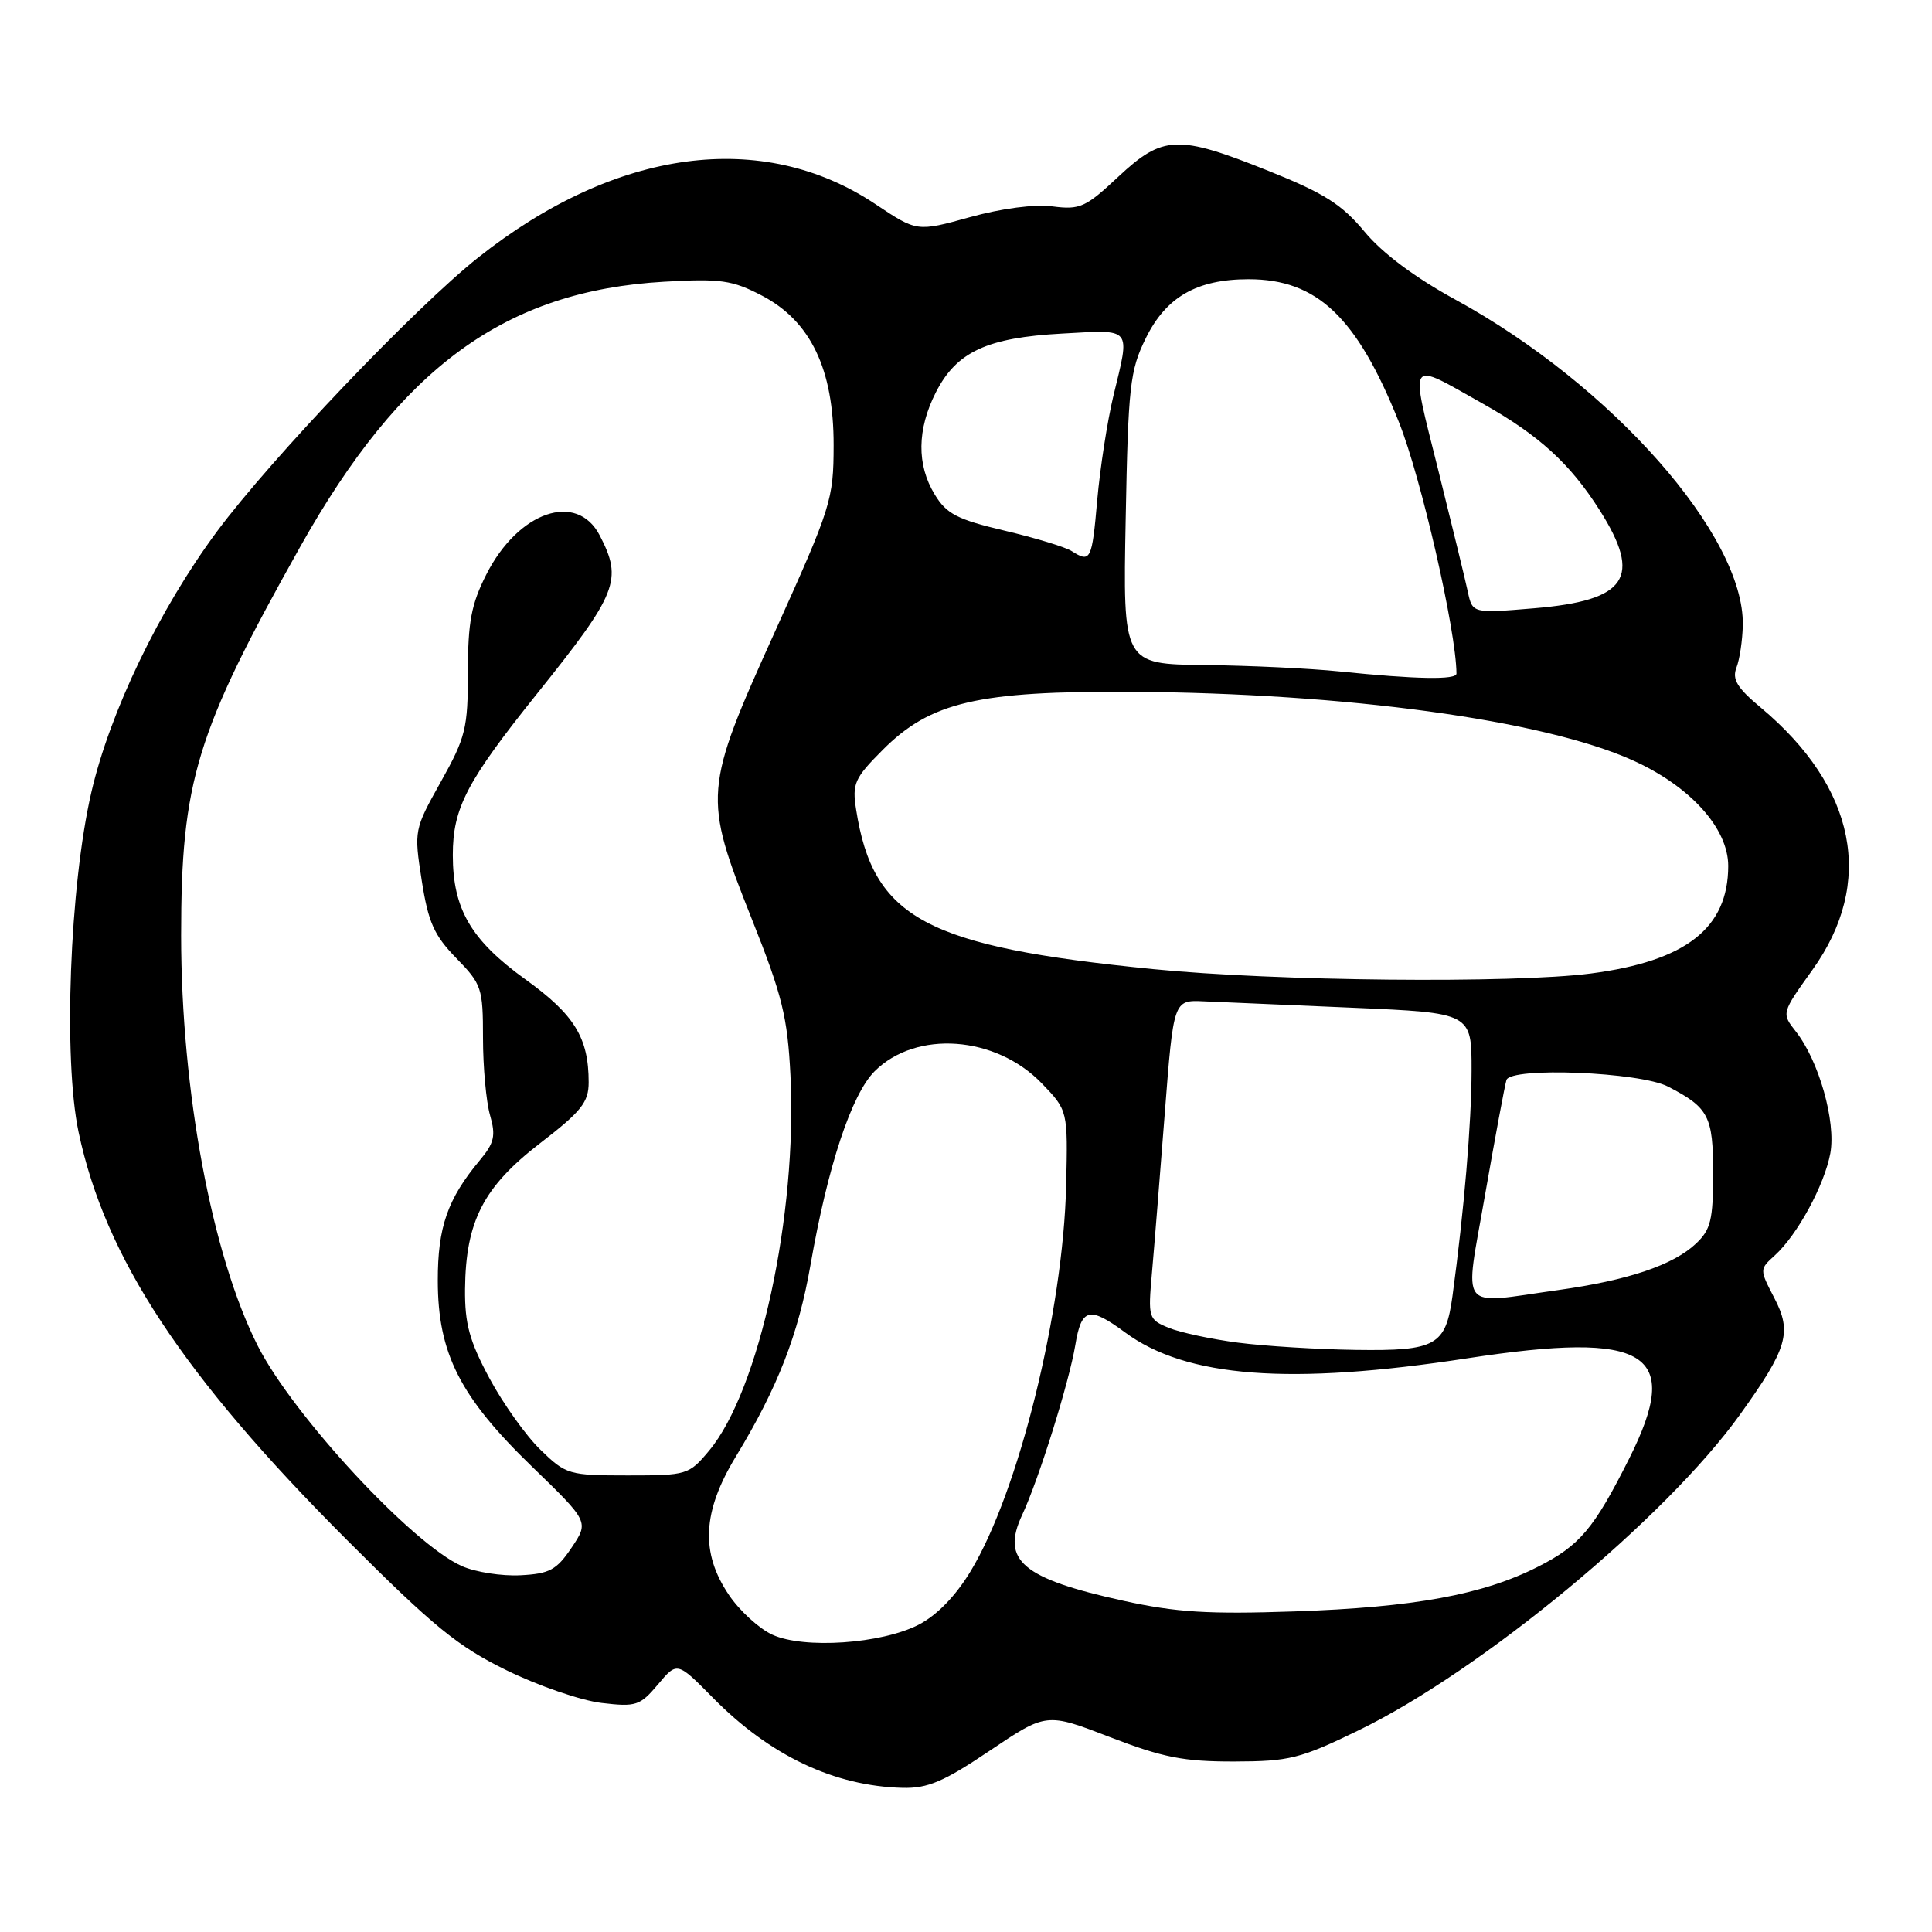 <?xml version="1.0" encoding="UTF-8" standalone="no"?>
<!DOCTYPE svg PUBLIC "-//W3C//DTD SVG 1.1//EN" "http://www.w3.org/Graphics/SVG/1.1/DTD/svg11.dtd" >
<svg xmlns="http://www.w3.org/2000/svg" xmlns:xlink="http://www.w3.org/1999/xlink" version="1.1" viewBox="0 0 256 256">
 <g >
 <path fill="currentColor"
d=" M 131.17 231.96 C 138.66 226.93 138.66 226.93 147.08 230.18 C 154.09 232.88 156.85 233.42 163.52 233.41 C 170.86 233.39 172.27 233.04 180.02 229.28 C 196.30 221.38 220.71 201.17 230.56 187.44 C 236.87 178.64 237.49 176.54 235.09 171.96 C 233.14 168.20 233.14 168.19 235.17 166.35 C 238.16 163.64 241.75 157.03 242.53 152.81 C 243.29 148.61 241.02 140.57 237.96 136.68 C 236.05 134.25 236.05 134.25 240.16 128.51 C 248.46 116.93 245.97 104.34 233.30 93.75 C 230.17 91.14 229.49 90.01 230.09 88.46 C 230.51 87.38 230.89 84.85 230.93 82.83 C 231.16 70.98 213.54 51.02 192.88 39.72 C 187.51 36.79 183.17 33.55 180.81 30.70 C 177.79 27.07 175.45 25.59 168.05 22.63 C 156.05 17.82 154.09 17.90 148.17 23.43 C 143.85 27.48 143.09 27.82 139.47 27.35 C 137.08 27.04 132.72 27.61 128.50 28.78 C 121.50 30.72 121.50 30.72 116.00 27.05 C 101.03 17.06 81.60 19.66 63.38 34.11 C 55.01 40.75 35.90 60.79 28.76 70.41 C 21.14 80.68 14.56 94.34 12.10 105.00 C 9.23 117.43 8.37 140.35 10.41 150.00 C 13.93 166.66 24.20 182.27 45.96 204.04 C 57.45 215.54 60.66 218.16 67.14 221.33 C 71.35 223.39 77.00 225.33 79.71 225.65 C 84.28 226.19 84.80 226.02 87.18 223.20 C 89.73 220.16 89.73 220.16 94.49 224.99 C 102.01 232.62 110.54 236.67 119.59 236.90 C 122.94 236.98 125.04 236.09 131.17 231.96 Z  M 102.35 216.61 C 100.61 215.82 98.02 213.46 96.60 211.36 C 92.79 205.75 93.06 200.31 97.51 192.99 C 103.04 183.89 105.79 176.83 107.39 167.64 C 109.68 154.52 112.83 145.02 115.89 141.95 C 121.39 136.46 131.92 137.22 138.04 143.55 C 141.50 147.14 141.50 147.14 141.27 157.07 C 140.88 173.80 134.97 197.69 128.62 208.18 C 126.62 211.49 124.14 214.04 121.71 215.29 C 116.78 217.82 106.54 218.52 102.35 216.61 Z  M 148.90 212.12 C 135.45 209.17 132.61 206.77 135.44 200.74 C 137.64 196.03 141.66 183.18 142.48 178.25 C 143.29 173.32 144.33 173.05 149.06 176.54 C 157.19 182.55 170.92 183.59 194.44 179.98 C 218.37 176.32 222.96 179.17 215.87 193.28 C 211.20 202.57 209.32 204.80 203.79 207.60 C 196.49 211.31 187.36 212.98 171.50 213.52 C 160.17 213.91 155.86 213.65 148.90 212.12 Z  M 61.21 207.52 C 54.65 204.62 38.81 187.53 34.15 178.32 C 28.08 166.33 24.01 144.55 24.00 123.98 C 24.00 103.51 25.97 97.07 39.75 72.50 C 53.15 48.61 66.96 38.54 88.00 37.33 C 95.51 36.90 97.02 37.12 100.96 39.17 C 107.41 42.54 110.48 48.93 110.46 59.00 C 110.45 66.20 110.14 67.18 102.73 83.60 C 93.20 104.68 93.14 105.47 99.64 121.83 C 103.65 131.90 104.35 134.73 104.74 142.50 C 105.66 160.93 100.61 184.26 93.96 192.22 C 91.28 195.43 91.04 195.50 83.17 195.50 C 75.37 195.50 75.00 195.39 71.63 192.12 C 69.71 190.27 66.66 185.99 64.85 182.62 C 62.20 177.68 61.58 175.40 61.62 170.81 C 61.71 161.83 64.05 157.28 71.53 151.51 C 77.04 147.27 78.00 146.06 78.00 143.41 C 78.00 137.51 76.12 134.45 69.63 129.78 C 62.42 124.59 60.00 120.46 60.00 113.31 C 60.00 107.07 61.83 103.56 71.16 91.92 C 81.84 78.59 82.53 76.86 79.47 70.95 C 76.44 65.09 68.67 67.76 64.44 76.12 C 62.45 80.05 62.00 82.43 62.00 89.05 C 62.00 96.51 61.71 97.70 58.42 103.58 C 54.87 109.93 54.85 110.03 55.88 116.66 C 56.75 122.22 57.51 123.93 60.46 126.96 C 63.83 130.41 64.00 130.92 64.00 137.55 C 64.00 141.38 64.42 145.97 64.93 147.76 C 65.72 150.50 65.50 151.44 63.57 153.75 C 59.30 158.87 58.00 162.61 58.01 169.70 C 58.02 179.32 60.95 185.10 70.47 194.31 C 78.04 201.64 78.04 201.64 75.74 205.07 C 73.75 208.03 72.82 208.53 68.97 208.73 C 66.51 208.86 63.02 208.32 61.21 207.52 Z  M 164.05 177.91 C 160.50 177.45 156.36 176.56 154.85 175.94 C 152.17 174.83 152.11 174.63 152.64 168.65 C 152.94 165.27 153.70 155.75 154.34 147.50 C 155.50 132.50 155.50 132.50 159.50 132.68 C 161.70 132.78 170.59 133.16 179.25 133.53 C 195.00 134.21 195.00 134.21 194.99 141.86 C 194.98 148.78 193.99 160.49 192.46 171.74 C 191.56 178.31 190.29 179.02 179.68 178.87 C 174.63 178.80 167.60 178.37 164.05 177.91 Z  M 196.79 158.25 C 198.11 150.69 199.38 143.88 199.61 143.11 C 200.16 141.35 217.30 142.04 221.03 143.98 C 226.42 146.77 227.00 147.89 227.00 155.48 C 227.00 161.65 226.68 162.95 224.72 164.79 C 221.69 167.64 215.72 169.65 206.47 170.94 C 193.02 172.81 194.03 174.14 196.79 158.25 Z  M 152.76 128.41 C 122.62 125.42 115.70 121.70 113.44 107.27 C 112.90 103.84 113.22 103.12 116.96 99.37 C 123.30 93.01 129.57 91.55 150.00 91.67 C 178.39 91.85 204.40 95.40 216.26 100.71 C 223.92 104.13 229.00 109.73 229.00 114.75 C 228.99 122.98 223.41 127.35 210.81 128.99 C 200.46 130.33 168.99 130.02 152.76 128.41 Z  M 177.50 88.97 C 173.65 88.57 165.61 88.19 159.64 88.12 C 148.79 88.00 148.79 88.00 149.16 68.75 C 149.49 51.16 149.72 49.10 151.81 44.84 C 154.50 39.35 158.58 37.00 165.45 37.00 C 174.52 37.00 179.79 42.01 185.35 55.90 C 188.31 63.29 192.95 83.56 192.99 89.25 C 193.00 90.11 187.64 90.01 177.50 88.97 Z  M 194.49 78.39 C 194.15 76.80 192.37 69.51 190.55 62.19 C 186.81 47.20 186.39 47.81 196.50 53.50 C 203.94 57.68 208.05 61.44 211.97 67.61 C 217.63 76.54 215.61 79.57 203.27 80.60 C 195.11 81.28 195.11 81.28 194.49 78.39 Z  M 142.00 73.02 C 141.18 72.49 137.17 71.27 133.10 70.31 C 126.84 68.83 125.42 68.10 123.86 65.53 C 121.45 61.59 121.51 56.89 124.01 51.98 C 126.75 46.61 130.77 44.74 140.75 44.20 C 150.13 43.69 149.76 43.23 147.52 52.50 C 146.73 55.80 145.77 61.99 145.39 66.25 C 144.69 74.26 144.51 74.61 142.00 73.02 Z "/>
</g>
</svg>